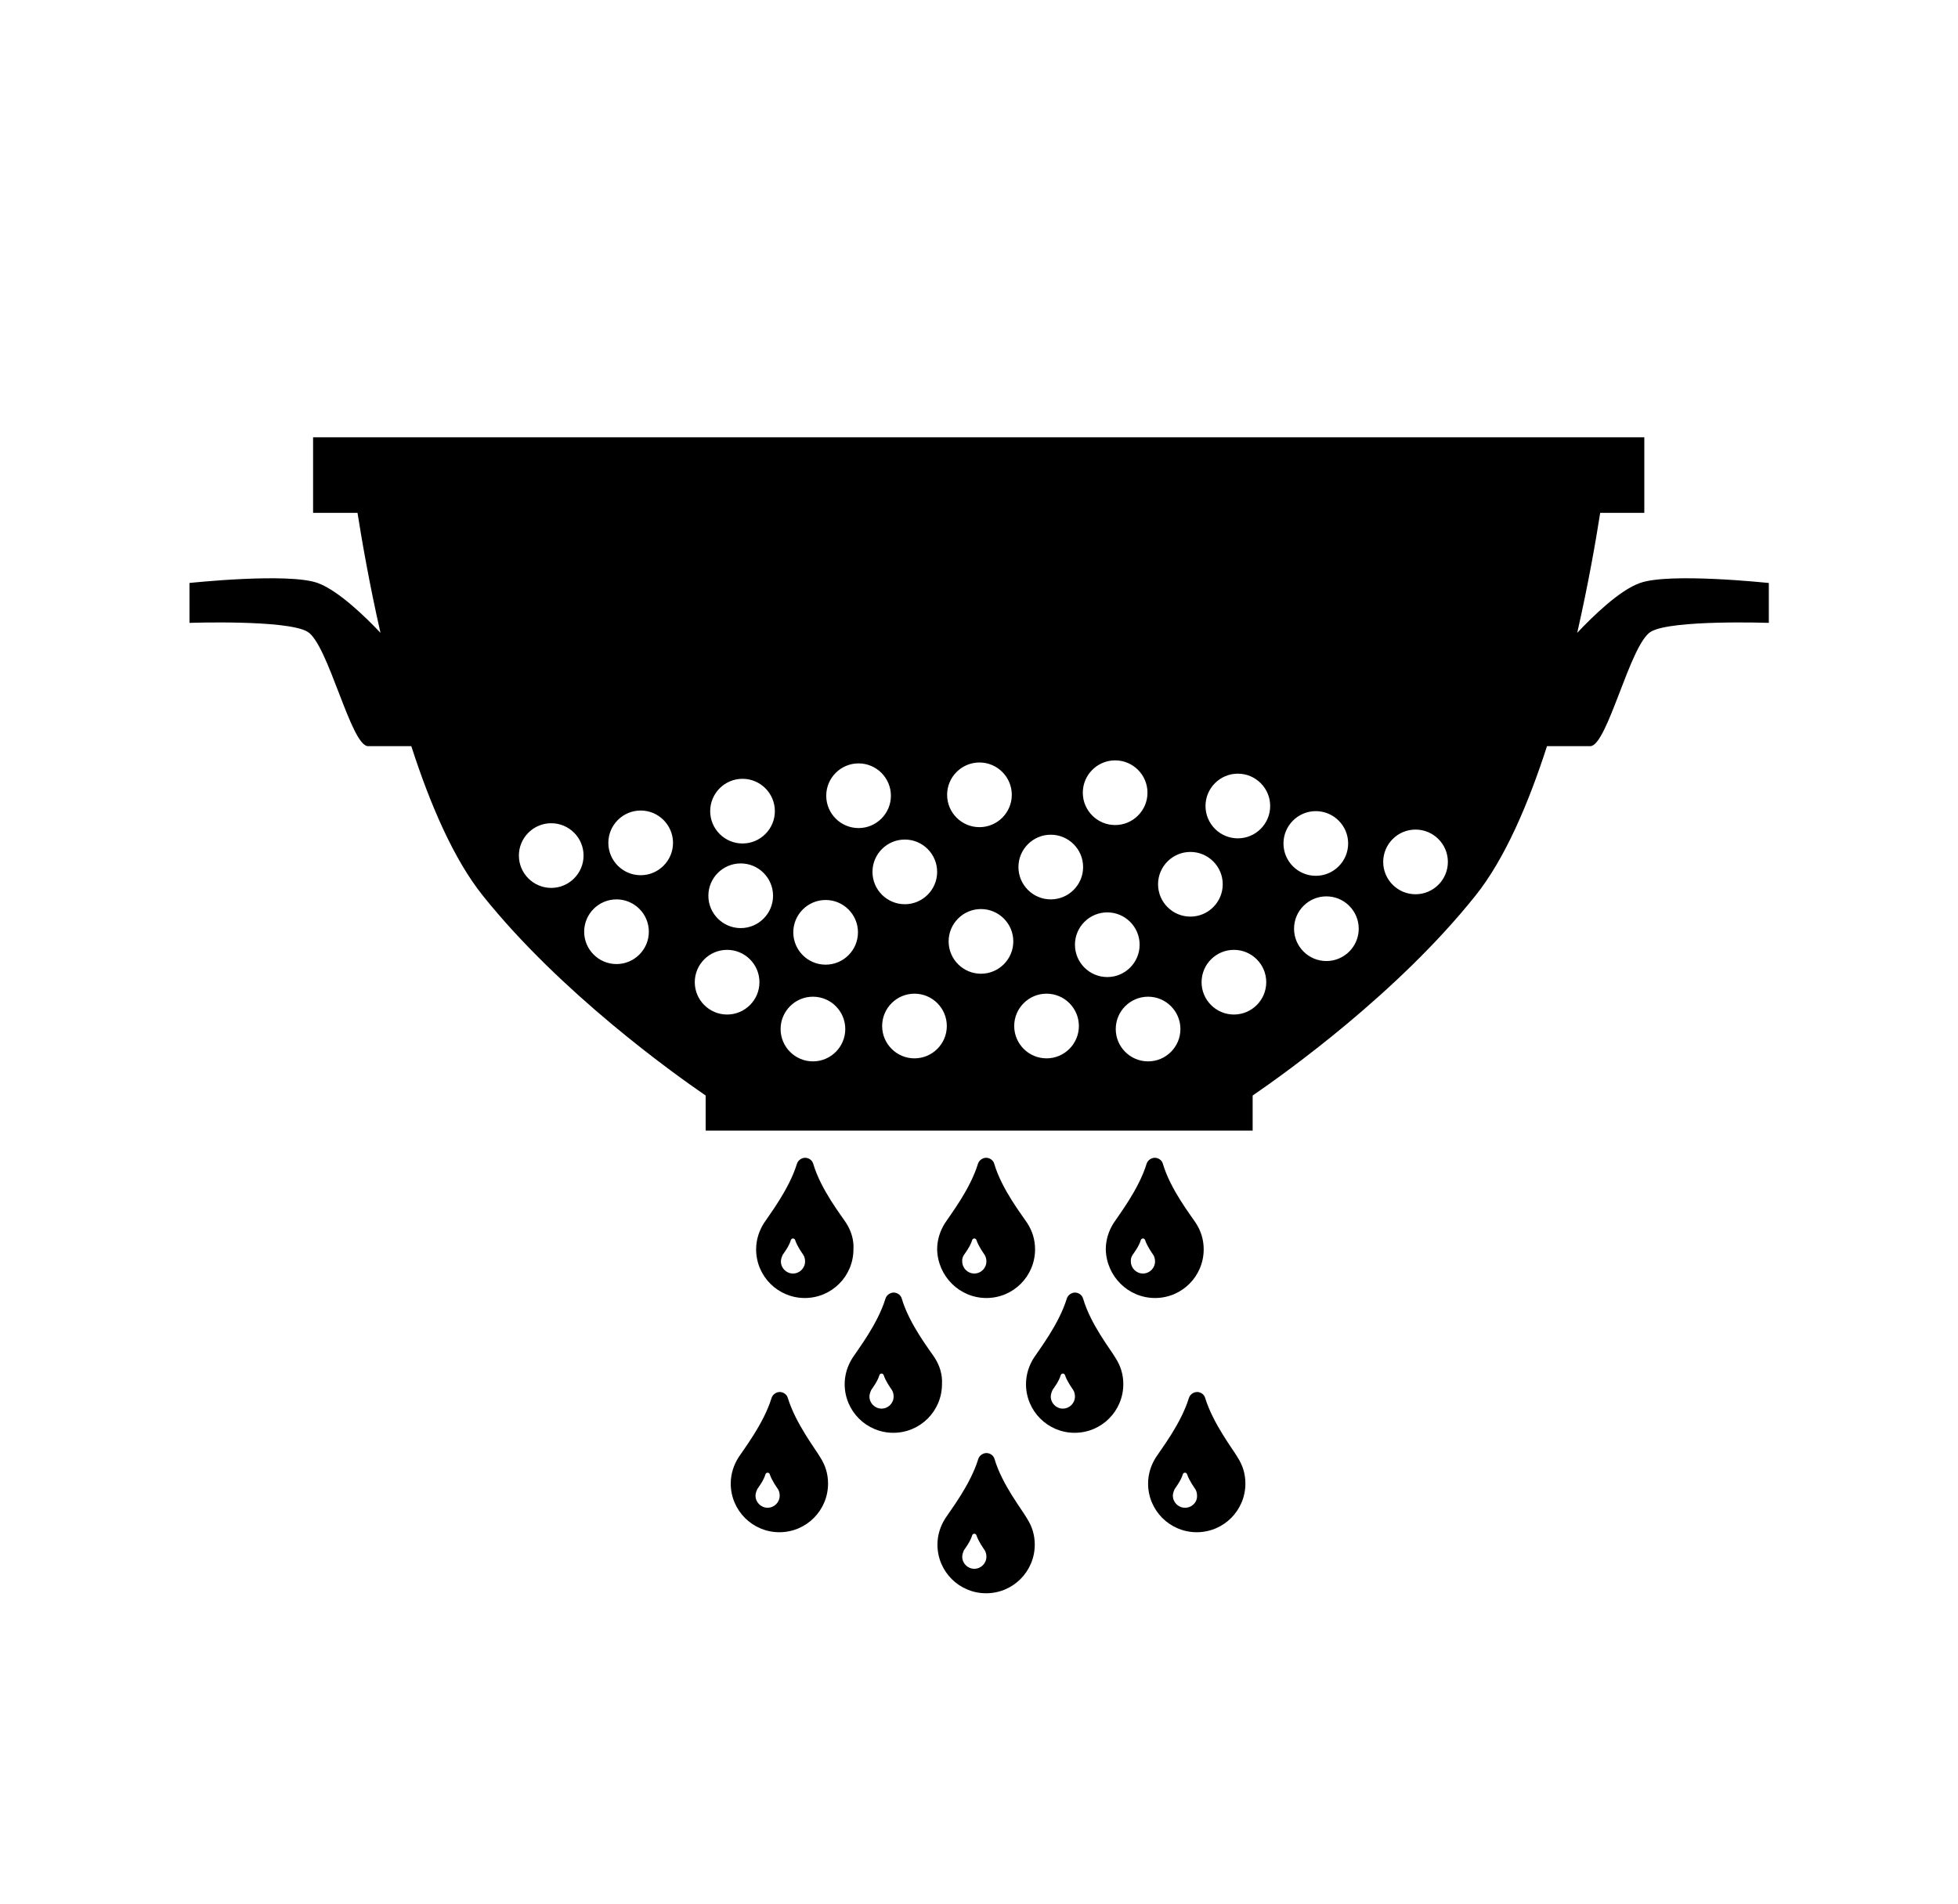 <?xml version="1.0" encoding="utf-8"?>
<!-- Generator: Adobe Illustrator 19.1.0, SVG Export Plug-In . SVG Version: 6.00 Build 0)  -->
<!DOCTYPE svg PUBLIC "-//W3C//DTD SVG 1.1//EN" "http://www.w3.org/Graphics/SVG/1.1/DTD/svg11.dtd">
<svg version="1.1"
	 id="svg2" xmlns:svg="http://www.w3.org/2000/svg" xmlns:ns1="http://sozi.baierouge.fr" xmlns:inkscape="http://www.inkscape.org/namespaces/inkscape" xmlns:cc="http://creativecommons.org/ns#" xmlns:rdf="http://www.w3.org/1999/02/22-rdf-syntax-ns#" xmlns:sodipodi="http://sodipodi.sourceforge.net/DTD/sodipodi-0.dtd" xmlns:dc="http://purl.org/dc/elements/1.1/" inkscape:version="0.48.2 r9819" sodipodi:version="0.32" sodipodi:docname="New document 1"
	 xmlns="http://www.w3.org/2000/svg" xmlns:xlink="http://www.w3.org/1999/xlink" x="0px" y="0px"
	 viewBox="-809.6 412.4 647.9 629.9" style="enable-background:new -809.6 412.4 647.9 629.9;" xml:space="preserve">
<sodipodi:namedview  id="base" inkscape:cx="463.89554" borderopacity="1.0" inkscape:zoom="0.42037693" showgrid="false" inkscape:cy="329.84615" pagecolor="#ffffff" bordercolor="#666666" units="in" fit-margin-top="0.25" fit-margin-left="0.25" inkscape:window-height="842" inkscape:pageshadow="2" inkscape:pageopacity="0.0" inkscape:window-width="1440" fit-margin-bottom="0.25" fit-margin-right="0.25" inkscape:current-layer="svg2" inkscape:window-x="-4" inkscape:window-maximized="1" inkscape:document-units="in" inkscape:window-y="-4">
	
		<inkscape:grid  type="axonomgrid" id="grid3477" units="in" spacingy="0.25in" enabled="false" empspacing="4" visible="true" snapvisiblegridlinesonly="true">
		</inkscape:grid>
	
		<inkscape:grid  type="axonomgrid" id="grid3479" units="in" spacingy="0.25in" enabled="false" empspacing="5" gridanglez="30" visible="true" gridanglex="60" snapvisiblegridlinesonly="true">
		</inkscape:grid>
	
		<inkscape:grid  type="xygrid" id="grid3481" spacingy="0.25px" enabled="false" empspacing="4" spacingx="0.25px" visible="true" dotted="false" snapvisiblegridlinesonly="true">
		</inkscape:grid>
</sodipodi:namedview>
<g>
	<path d="M-266.9,605.3c-6.9,2.4-16,11.4-20.8,16.5c3.7-16.3,6.2-30.7,7.6-39.7h14.6v-25H-706v25h14.7c1.4,8.9,3.9,23.4,7.6,39.7
		c-4.8-5.1-13.9-14-20.8-16.5c-9.8-3.5-42.4,0-42.4,0v13.2c0,0,32.1-1.1,39,2.9s14.4,37.9,20.1,37.9c3,0,9.1,0,14.3,0
		c6.2,19.2,14,37.4,23.7,49.5c25.7,32.1,62.9,58.7,73.7,66.1v11.6h181v-11.6c10.8-7.4,48-33.9,73.7-66.1
		c9.7-12.1,17.5-30.3,23.7-49.5c5.2,0,11.3,0,14.3,0c5.7,0,13.2-33.9,20.1-37.9c6.9-4,39-2.9,39-2.9v-13.2
		C-224.5,605.3-257.1,601.8-266.9,605.3z M-440.6,664c5.9,0,10.7,4.8,10.7,10.7s-4.8,10.7-10.7,10.7c-5.9,0-10.7-4.8-10.7-10.7
		S-446.5,664-440.6,664z M-461.9,688.6c5.9,0,10.7,4.8,10.7,10.7S-456,710-461.9,710c-5.9,0-10.7-4.8-10.7-10.7
		C-472.6,693.4-467.8,688.6-461.9,688.6z M-485.5,664.7c5.9,0,10.7,4.8,10.7,10.7s-4.8,10.7-10.7,10.7c-5.9,0-10.7-4.8-10.7-10.7
		S-491.4,664.7-485.5,664.7z M-499.5,700.9c0,5.9-4.8,10.7-10.7,10.7c-5.9,0-10.7-4.8-10.7-10.7s4.8-10.7,10.7-10.7
		C-504.3,690.2-499.5,695-499.5,700.9z M-525.5,665c5.9,0,10.7,4.8,10.7,10.7s-4.8,10.7-10.7,10.7s-10.7-4.8-10.7-10.7
		S-531.4,665-525.5,665z M-627.2,706.2c-5.9,0-10.7-4.8-10.7-10.7s4.8-10.7,10.7-10.7s10.7,4.8,10.7,10.7
		C-616.5,701.4-621.3,706.2-627.2,706.2z M-605.6,731.4c-5.9,0-10.7-4.8-10.7-10.7s4.8-10.7,10.7-10.7s10.7,4.8,10.7,10.7
		S-599.7,731.4-605.6,731.4z M-597.6,702c-5.9,0-10.7-4.8-10.7-10.7s4.8-10.7,10.7-10.7s10.7,4.8,10.7,10.7S-591.7,702-597.6,702z
		 M-563.9,670.1c5.9,0,10.7,4.8,10.7,10.7s-4.8,10.7-10.7,10.7s-10.7-4.8-10.7-10.7S-569.8,670.1-563.9,670.1z M-569,748.1
		c-5.9,0-10.7-4.8-10.7-10.7s4.8-10.7,10.7-10.7s10.7,4.8,10.7,10.7S-563.1,748.1-569,748.1z M-564.5,719.5
		c-5.9,0-10.7-4.8-10.7-10.7s4.8-10.7,10.7-10.7s10.7,4.8,10.7,10.7S-558.6,719.5-564.5,719.5z M-540.6,763.6
		c-5.9,0-10.7-4.8-10.7-10.7s4.8-10.7,10.7-10.7s10.7,4.8,10.7,10.7S-534.7,763.6-540.6,763.6z M-536.4,731.6
		c-5.9,0-10.7-4.8-10.7-10.7s4.8-10.7,10.7-10.7s10.7,4.8,10.7,10.7S-530.5,731.6-536.4,731.6z M-507,762.6
		c-5.9,0-10.7-4.8-10.7-10.7s4.8-10.7,10.7-10.7c5.9,0,10.7,4.8,10.7,10.7S-501.1,762.6-507,762.6z M-485,734.6
		c-5.9,0-10.7-4.8-10.7-10.7s4.8-10.7,10.7-10.7c5.9,0,10.7,4.8,10.7,10.7C-474.3,729.8-479.1,734.6-485,734.6z M-463.3,762.6
		c-5.9,0-10.7-4.8-10.7-10.7s4.8-10.7,10.7-10.7c5.9,0,10.7,4.8,10.7,10.7S-457.4,762.6-463.3,762.6z M-453.9,725
		c0-5.9,4.8-10.7,10.7-10.7s10.7,4.8,10.7,10.7s-4.8,10.7-10.7,10.7S-453.9,730.9-453.9,725z M-429.7,763.6
		c-5.9,0-10.7-4.8-10.7-10.7s4.8-10.7,10.7-10.7s10.7,4.8,10.7,10.7S-423.8,763.6-429.7,763.6z M-426.4,705
		c0-5.9,4.8-10.7,10.7-10.7s10.7,4.8,10.7,10.7s-4.8,10.7-10.7,10.7S-426.4,710.9-426.4,705z M-401.3,748.1
		c-5.9,0-10.7-4.8-10.7-10.7s4.8-10.7,10.7-10.7c5.9,0,10.7,4.8,10.7,10.7S-395.4,748.1-401.3,748.1z M-400,689.8
		c-5.9,0-10.7-4.8-10.7-10.7s4.8-10.7,10.7-10.7c5.9,0,10.7,4.8,10.7,10.7S-394.1,689.8-400,689.8z M-370.7,730.4
		c-5.9,0-10.7-4.8-10.7-10.7s4.8-10.7,10.7-10.7c5.9,0,10.7,4.8,10.7,10.7S-364.8,730.4-370.7,730.4z M-374.2,702.2
		c-5.9,0-10.7-4.8-10.7-10.7s4.8-10.7,10.7-10.7s10.7,4.8,10.7,10.7C-363.5,697.4-368.3,702.2-374.2,702.2z M-341.2,708.3
		c-5.9,0-10.7-4.8-10.7-10.7s4.8-10.7,10.7-10.7s10.7,4.8,10.7,10.7S-335.3,708.3-341.2,708.3z"/>
	<path d="M-529.6,817.1c-1.6-2.5-8.4-11.1-10.9-19.6c-0.4-1.4-1.7-2-2.7-2s-2.3,0.7-2.7,2c-2.6,8.5-9.3,17.1-10.9,19.6
		c-1.6,2.5-2.6,5.5-2.6,8.7c0,8.9,7.2,16.1,16.1,16.1c8.9,0,16.1-7.2,16.1-16.1C-527,822.6-528,819.6-529.6,817.1z M-547.2,833.8
		c-2.2,0-4-1.8-4-4c0-0.8,0.3-1.5,0.6-2.2c0.4-0.6,2.1-2.8,2.7-4.9c0.1-0.3,0.4-0.5,0.7-0.5s0.6,0.2,0.7,0.5
		c0.7,2.1,2.3,4.3,2.7,4.9c0.4,0.6,0.6,1.4,0.6,2.2C-543.2,832-545,833.8-547.2,833.8z"/>
	<path d="M-500.3,861.7c-1.6-2.5-8.4-11.1-10.9-19.6c-0.4-1.4-1.7-2-2.7-2s-2.3,0.7-2.7,2c-2.6,8.5-9.3,17.1-10.9,19.6
		c-1.6,2.5-2.6,5.5-2.6,8.7c0,8.9,7.2,16.1,16.1,16.1c8.9,0,16.1-7.2,16.1-16.1C-497.7,867.2-498.7,864.2-500.3,861.7z
		 M-517.9,878.5c-2.2,0-4-1.8-4-4c0-0.8,0.3-1.5,0.6-2.2c0.4-0.6,2.1-2.8,2.7-4.9c0.1-0.3,0.4-0.5,0.7-0.5c0.3,0,0.6,0.2,0.7,0.5
		c0.7,2.1,2.3,4.3,2.7,4.9c0.4,0.6,0.6,1.4,0.6,2.2C-513.9,876.7-515.7,878.5-517.9,878.5z"/>
	<path d="M-548.9,875c-0.4-1.4-1.7-2-2.7-2s-2.3,0.7-2.7,2c-2.6,8.5-9.3,17.1-10.9,19.6c-1.6,2.5-2.6,5.5-2.6,8.7
		c0,8.9,7.2,16.1,16.1,16.1c8.9,0,16.1-7.2,16.1-16.1c0-3.2-0.9-6.1-2.6-8.7C-539.6,892.1-546.3,883.5-548.9,875z M-555.6,911.3
		c-2.2,0-4-1.8-4-4c0-0.8,0.3-1.5,0.6-2.2c0.4-0.6,2.1-2.8,2.7-4.9c0.1-0.3,0.4-0.5,0.7-0.5s0.6,0.2,0.7,0.5
		c0.7,2.1,2.3,4.3,2.7,4.9c0.4,0.6,0.6,1.4,0.6,2.2C-551.6,909.5-553.4,911.3-555.6,911.3z"/>
	<path d="M-410.8,875c-0.4-1.4-1.7-2-2.7-2s-2.3,0.7-2.7,2c-2.6,8.5-9.3,17.1-10.9,19.6s-2.6,5.5-2.6,8.7c0,8.9,7.2,16.1,16.1,16.1
		s16.1-7.2,16.1-16.1c0-3.2-0.9-6.1-2.6-8.7C-401.5,892.1-408.2,883.5-410.8,875z M-417.5,911.3c-2.2,0-4-1.8-4-4
		c0-0.8,0.3-1.5,0.6-2.2c0.4-0.6,2.1-2.8,2.7-4.9c0.1-0.3,0.4-0.5,0.7-0.5c0.3,0,0.6,0.2,0.7,0.5c0.7,2.1,2.3,4.3,2.7,4.9
		c0.4,0.6,0.6,1.4,0.6,2.2C-413.4,909.5-415.2,911.3-417.5,911.3z"/>
	<path d="M-483.2,841.9c8.9,0,16.1-7.2,16.1-16.1c0-3.2-0.9-6.1-2.6-8.7c-1.6-2.5-8.4-11.1-10.9-19.6c-0.4-1.4-1.7-2-2.7-2
		s-2.3,0.7-2.7,2c-2.6,8.5-9.3,17.1-10.9,19.6s-2.6,5.5-2.6,8.7C-499.3,834.7-492.1,841.9-483.2,841.9z M-490.6,827.6
		c0.4-0.6,2.1-2.8,2.7-4.9c0.1-0.3,0.4-0.5,0.7-0.5c0.3,0,0.6,0.2,0.7,0.5c0.7,2.1,2.3,4.3,2.7,4.9c0.4,0.6,0.6,1.4,0.6,2.2
		c0,2.2-1.8,4-4,4s-4-1.8-4-4C-491.3,829-491,828.2-490.6,827.6z"/>
	<path d="M-480.5,895.2c-0.4-1.4-1.7-2-2.7-2s-2.3,0.7-2.7,2c-2.6,8.5-9.3,17.1-10.9,19.6s-2.6,5.5-2.6,8.7
		c0,8.9,7.2,16.1,16.1,16.1s16.1-7.2,16.1-16.1c0-3.2-0.9-6.1-2.6-8.7C-471.2,912.2-478,903.7-480.5,895.2z M-487.2,931.5
		c-2.2,0-4-1.8-4-4c0-0.8,0.3-1.5,0.6-2.2c0.4-0.6,2.1-2.8,2.7-4.9c0.1-0.3,0.4-0.5,0.7-0.5c0.3,0,0.6,0.2,0.7,0.5
		c0.7,2.1,2.3,4.3,2.7,4.9c0.4,0.6,0.6,1.4,0.6,2.2C-483.2,929.7-485,931.5-487.2,931.5z"/>
	<path d="M-451.2,842.1c-0.4-1.4-1.7-2-2.7-2s-2.3,0.7-2.7,2c-2.6,8.5-9.3,17.1-10.9,19.6s-2.6,5.5-2.6,8.7
		c0,8.9,7.2,16.1,16.1,16.1s16.1-7.2,16.1-16.1c0-3.2-0.9-6.1-2.6-8.7C-441.9,859.2-448.7,850.7-451.2,842.1z M-457.9,878.5
		c-2.2,0-4-1.8-4-4c0-0.8,0.3-1.5,0.6-2.2c0.4-0.6,2.1-2.8,2.7-4.9c0.1-0.3,0.4-0.5,0.7-0.5c0.3,0,0.6,0.2,0.7,0.5
		c0.7,2.1,2.3,4.3,2.7,4.9c0.4,0.6,0.6,1.4,0.6,2.2C-453.9,876.7-455.7,878.5-457.9,878.5z"/>
	<path d="M-427.4,841.9c8.9,0,16.1-7.2,16.1-16.1c0-3.2-0.9-6.1-2.6-8.7c-1.6-2.5-8.4-11.1-10.9-19.6c-0.4-1.4-1.7-2-2.7-2
		s-2.3,0.7-2.7,2c-2.6,8.5-9.3,17.1-10.9,19.6s-2.6,5.5-2.6,8.7C-443.5,834.7-436.3,841.9-427.4,841.9z M-434.8,827.6
		c0.4-0.6,2.1-2.8,2.7-4.9c0.1-0.3,0.4-0.5,0.7-0.5c0.3,0,0.6,0.2,0.7,0.5c0.7,2.1,2.3,4.3,2.7,4.9c0.4,0.6,0.6,1.4,0.6,2.2
		c0,2.2-1.8,4-4,4s-4-1.8-4-4C-435.5,829-435.2,828.2-434.8,827.6z"/>
</g>
</svg>
